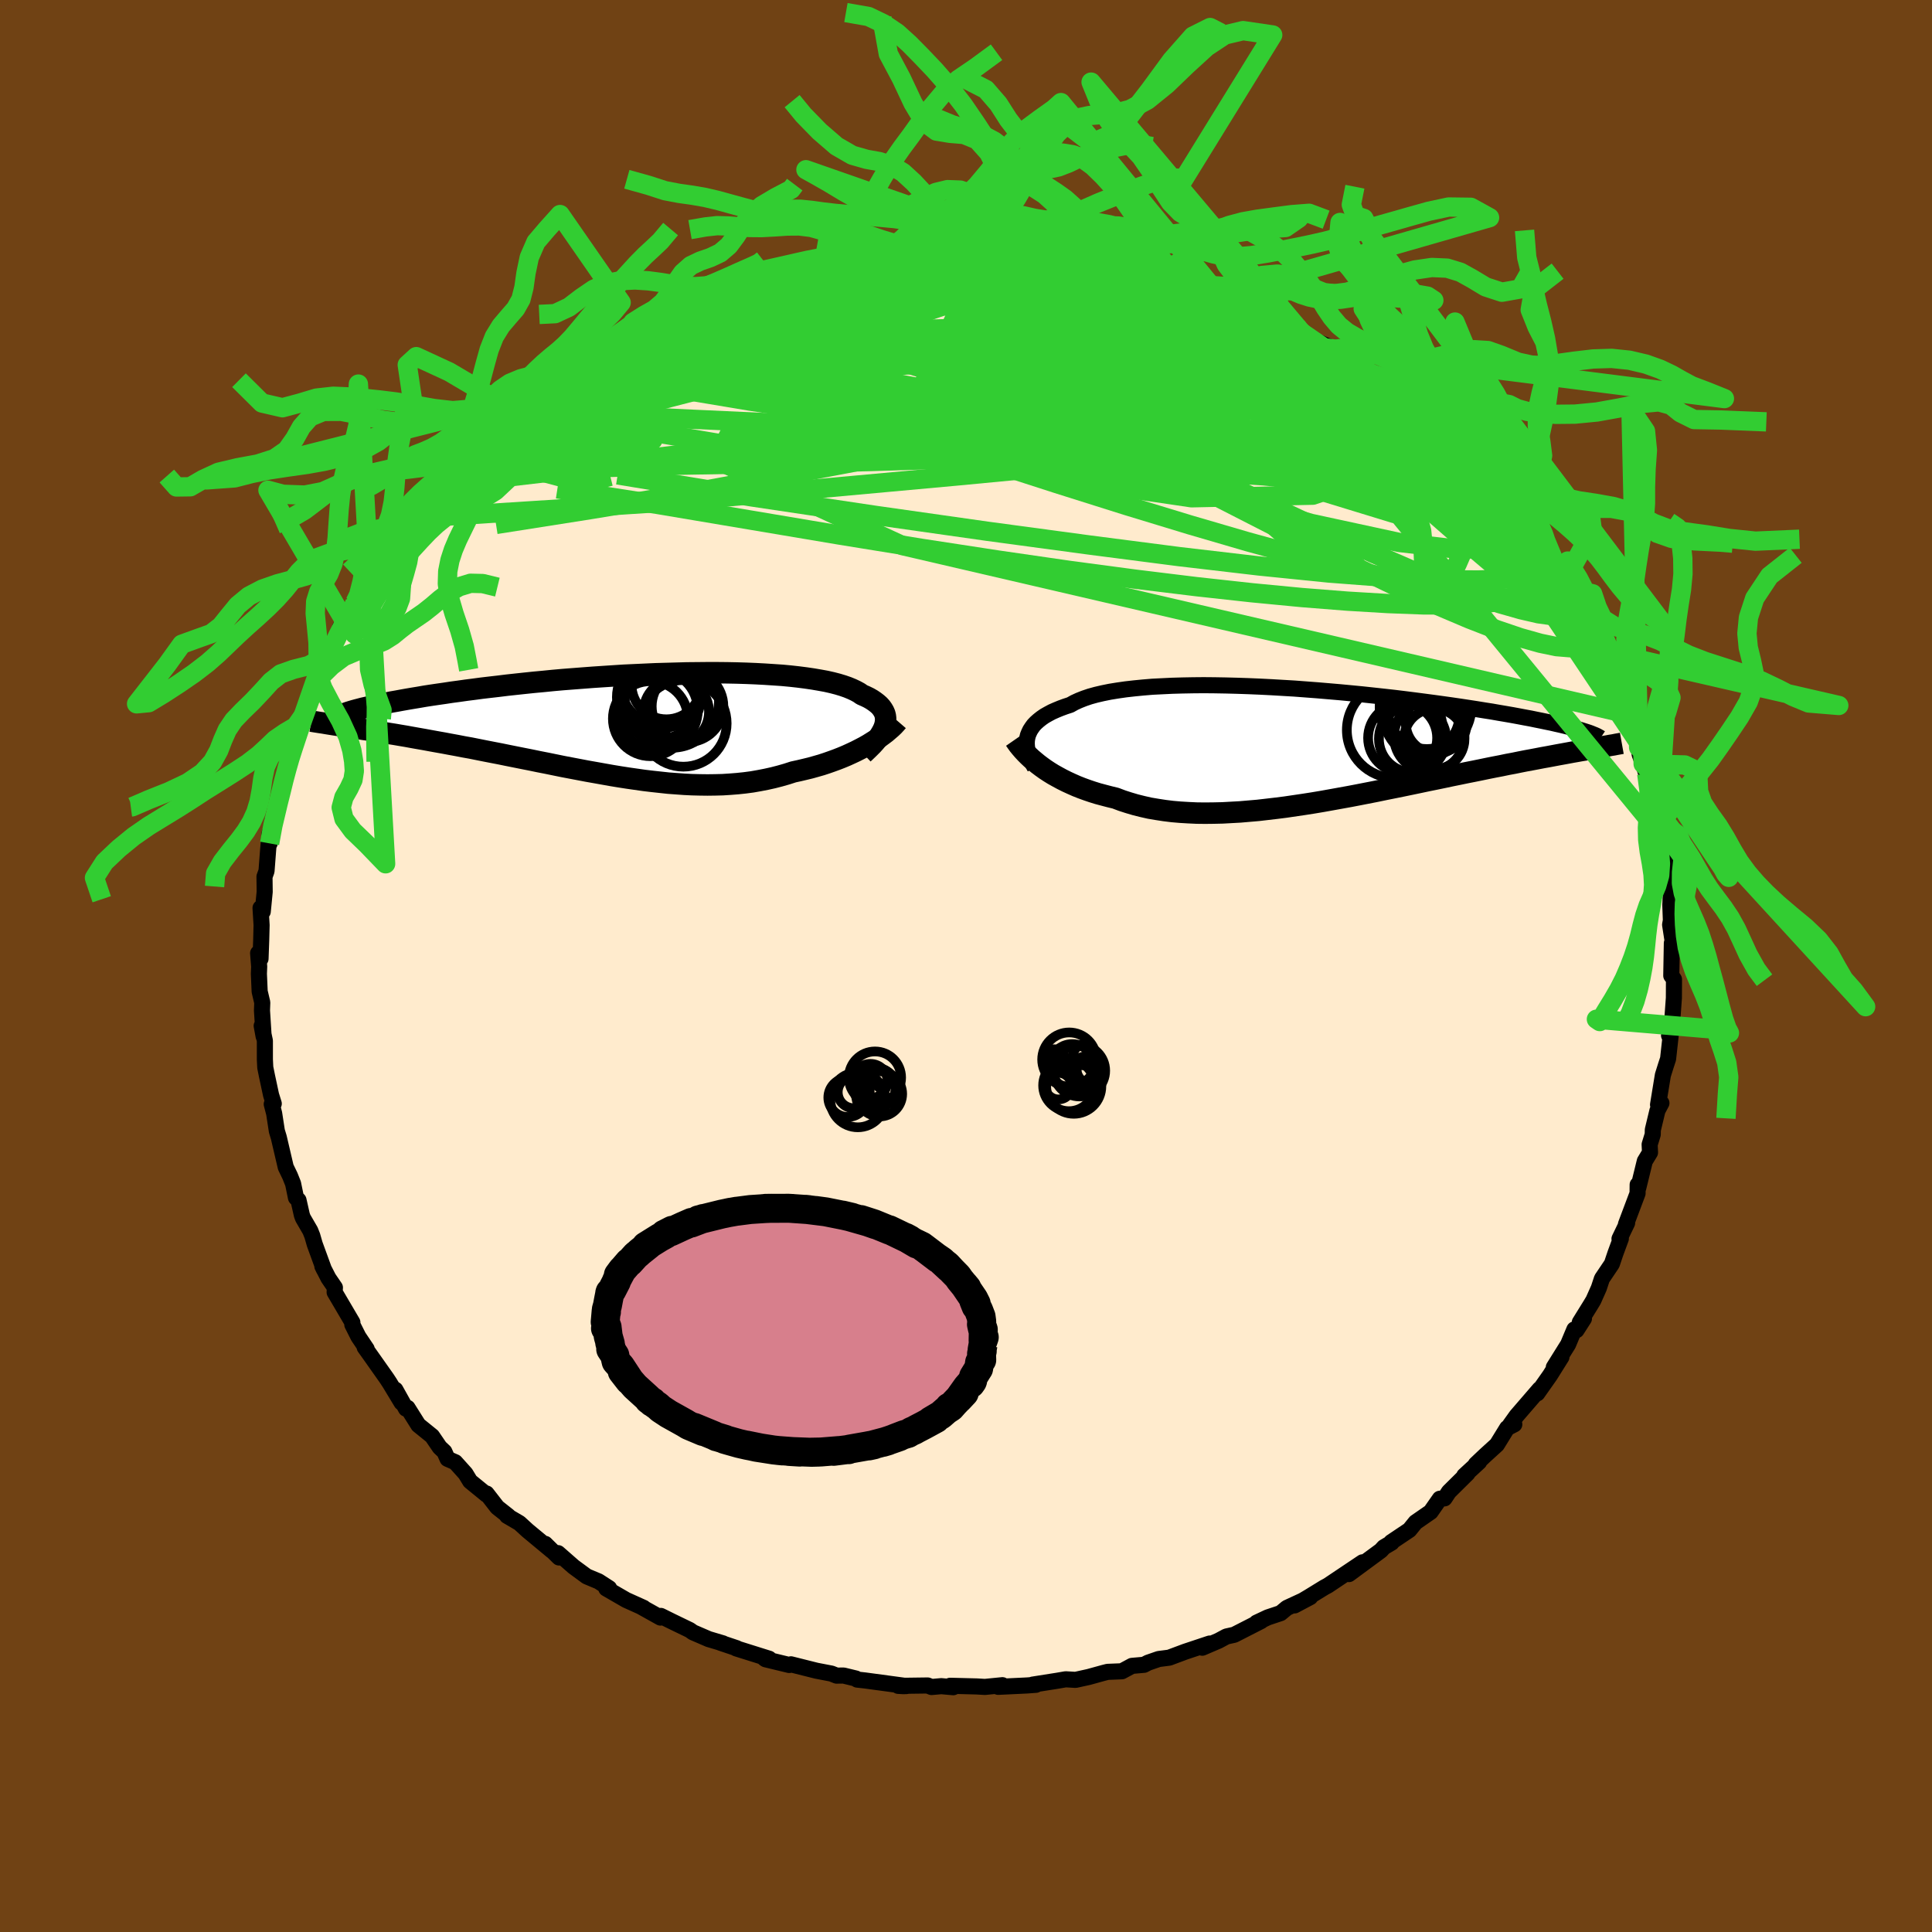 <svg xmlns="http://www.w3.org/2000/svg" width="500" height="500" viewBox="-100 -100 200 200"><defs><clipPath id="c"><path d="m25.34.2.06-.26.03-.25v-.25L25.4-.8l-.06-.23-.1-.23-.13-.22-.15-.21-.19-.21-.23-.2-.25-.19-.28-.19-.31-.18-.35-.17-.37-.16-.3-.21-.35-.19-.4-.19-.44-.18-.49-.17-.53-.16-.58-.15-.62-.14-.66-.12-.7-.12-.75-.11-.78-.1-.81-.09-.85-.08-.89-.06-.91-.06-.94-.05-.96-.04-.99-.03-1-.02L8-5.27H6.96l-1.05.01-1.07.01-1.07.03-1.08.03-1.08.03-1.09.05-1.09.05-1.08.05-1.08.07-1.07.07-1.06.07-1.05.08-1.04.08-1.03.08-1.01.09-1 .1-.97.09-.96.1-.93.1-.92.1-.89.11-.87.1-.85.1-.82.11-.79.1-.77.11-.75.1-.72.11-.7.1-.68.1-.65.1-.63.11-.61.1-.59.1-.56.1-.54.1-.52.09-.49.1-.47.09-.45.1-.42.09-.4.09-2.49 2.08.44.07.45.07.47.07.48.08.5.07.51.09.53.08.54.09.55.09.57.09.58.1.6.1.6.11.62.11.63.11.65.12.66.12.68.12.69.13.71.13.72.14.73.13.75.15.75.15.77.15.78.15.78.16.8.16.8.16.81.16.82.17.82.16.83.17.83.17.84.16.84.16.84.16.85.15.84.15.84.15.85.14.84.13.84.12.84.12.84.1.83.09.83.09.82.06.82.06.81.04.8.02.8.01.79-.01.78-.02.78-.05.76-.06.76-.08.75-.1.74-.13.72-.14.72-.16.7-.18.7-.2.68-.22.6-.13.59-.14.58-.14.57-.16.56-.16.55-.18.54-.19.52-.19.51-.2.5-.21.48-.22.47-.22.45-.23.44-.23.42-.24"/></clipPath><clipPath id="b"><path d="m-29.1-.71.07-.29.11-.27.13-.27.17-.26.19-.26.23-.24.27-.24.29-.23.33-.23.37-.21.39-.21.43-.19.46-.19.49-.18.52-.17.43-.24.48-.22.53-.21.59-.2.65-.18.69-.16.74-.15.8-.13.84-.12.88-.1.92-.09.96-.08 1-.05 1.03-.05 1.07-.03 1.09-.02 1.11-.01 1.13.01 1.16.02 1.16.03 1.18.04 1.19.05 1.19.06 1.2.07 1.19.07 1.19.09 1.19.09 1.18.1 1.16.1 1.16.11 1.14.11 1.12.12L7.8-5l1.08.12 1.06.13 1.03.13 1 .13.98.13.95.13.93.13.89.13.86.13.84.13.8.13.77.12.74.13.71.12.69.12.65.12.63.12.6.11.58.12.55.11.52.11.5.1.47.11.45.1.42.1.4.1.37.09.35.09.33.09.3.09.28.09.57 1.87-.42.08-.43.07-.44.08-.46.08-.48.09-.49.09-.5.09-.53.1-.53.1-.56.1-.57.11-.58.11-.6.11-.61.12-.63.13-.65.12-.67.14-.68.13-.7.14-.72.15-.74.15-.76.15-.77.16-.79.16-.8.17-.82.17-.84.17-.85.18-.86.18-.87.18-.89.18-.9.18-.91.19-.92.18-.92.18-.94.18-.94.17-.94.17-.95.17L.49 6l-.96.15-.95.14-.95.14-.95.12-.94.11-.95.11-.93.08-.93.08-.92.05-.9.05-.9.02-.89.01-.87-.01-.86-.04-.84-.05-.82-.07-.81-.1-.78-.12-.77-.13-.75-.17-.72-.18-.71-.21-.68-.22-.66-.25-.62-.15-.61-.16-.6-.16-.58-.18-.56-.19-.55-.2-.53-.21-.52-.23-.5-.23-.48-.24-.46-.25-.45-.25-.42-.26-.41-.27-.39-.28"/></clipPath><filter id="a"><feTurbulence baseFrequency=".05" numOctaves="3" result="noise" type="noise"/><feDisplacementMap in="SourceGraphic" in2="noise" scale="2"/></filter></defs><rect width="100%" height="100%" x="-100" y="-100" fill="#704214"/><path fill="#FFEBCD" stroke="#000" stroke-linejoin="round" stroke-width="1.667" d="m73.01 1 .23.3.05.08-.01 1.93-.16 2.2-.34 1.68.23-.69.05-.33-.38 3.44-.22.67-.32 1.02-.5 3.06.35-.17-.41.77-.48 2-.01.48-.32 1.04.04.83-.54.89-.68 2.78-.06-.34-.01.9-1.2 3.19.12-.13-.79 1.64.14-.02-.56 1.52-.37 1.1-1.03 1.53-.32.97-.56 1.26-.3.5-1.11 1.79.43-.39-.77 1.2-.22-.08-.65 1.55-1.48 2.37.79-1.06-1.19 1.9-1.31 1.86.24-.44-2.39 2.77-.68.95.45-.07-.74.38-1.06 1.72-1.23 1.12-.96.91.35-.24-1.54 1.42.34-.24-1.93 1.91-.45.68-.49.04-.95 1.36-1.56 1.08-.64.79-1.88 1.26.05.05-.81.48-.31.34-3.31 2.44.22-.2 1.19-1.02-3.58 2.4-.39.21-1.61.99-1.45.86 1.62-.86-2.42 1.12-.65.54-1.32.44-1.17.55.47-.17-2.78 1.42-.81.18-.82.44-1.68.72.76-.43-2.52.84-1.66.62-1.09.14-1.1.38-.42.22-1.25.11-1.04.56-1.48.06-.4.1-1.56.43-1.36.3-1.02-.06-.87.15-2.54.4.33.02-.94.07-2.97.14.44-.17-1.81.18-.85-.05-2.75-.07.32.15-1.24-.11-1.01.09-.4-.16-3.05.04.53.03.33-.01-4.3-.58-.81-.09-.13-.11-1.28-.31-.72.01-.53-.21-1.56-.3-2.63-.66-.18.07-2.44-.59-.12-.08.48.02-3.41-1.07.05-.02-1.67-.56.25.06-1.48-.44-1.62-.7-.34-.24-1.86-.9-1.13-.56-.04.17-1.97-1.1.22.09-1.8-.81-2.06-1.19.3-.03-1.1-.71-1.22-.51-1.36-1-1.61-1.41.1.45-1.43-1.41.7.72-2.53-2.1-.84-.77-1.28-.75.13.02-1.14-.9-1.11-1.43-.01.11-1.69-1.38-.48-.79-1.06-1.18-.8-.35-.33-.74-.48-.45-.79-1.16-1.42-1.15-1.12-1.78-.16.09-1.1-1.97.64 1.34-1.22-2.02-.3-.46-1.7-2.41-.6-.84.21.18-.86-1.28-.63-1.25.01-.22-1.84-3.13.03-.48-.67-.98-.63-1.23.17.35-.96-2.63-.25-.87-.21-.53-.76-1.31-.11-.3-.35-1.55-.26-.25-.3-1.46-.32-.8-.44-.91-.72-3.08-.2-.66-.28-1.82-.25-.96.21-.05-.28-.9-.42-1.96-.18-.89-.04-.83V7.74l-.33-1.55.2 1.09-.17-2.67.03-.83-.27-1.14-.08-1.83.03-.75-.11-1.39.25.58.07-1.93.04-1.55-.11-1.78.23.38.2-2.05-.02-1.57.21-.58.17-2.23.15-1.66v1.03l.33-2.47.59-1.37-.43 1.33 1.08-4.6-.23 1.09L-70-22l.21-.06-.35.6 1.24-3.26-.25.77.53-1.94 1.22-3.19-.1.53.38-1.65-.43 1.37 1.69-3.5.07-.46 1.23-2.26-.22-.03.54-.51 1.55-2.84-.55.77.24-.24.9-1.85 1.24-1.73-.16.24 1.56-2.13-.26.2 2.21-3.16-.56.98.62-1.1.77-.98 2.44-2.39.24-.23-.3.2.9-1.29-.07.33 1.12-1.37 1.76-1.71-.52.36 2.04-1.7-.4.1 2.85-2.31-.73.55 1.21-1.07 1.17-.87 1.49-1.04-.18-.19 2.4-1.5-.16-.08 1.02-.71-.33.16 1.05-.54 1.66-1.13 1.11-.52 1.63-.93.91-.83 1.85-.75.81-.45 1.41-.72.63-.14.22-.11 1.66-1.02 1.19-.09.48-.28 1.88-.69.55-.14.92-.52 1.4-.39.34-.09.41-.17 1.86-.32 3.88-.94-1.1.02 1.3-.09.35-.27 1.53-.36 1.43.07 1.97-.55.08.15 2.73-.29h-.93l3.66-.31-.79-.11.89.2-.27-.16 4.49-.04-.59.13 2.63-.22.51.3 1.13-.13-.53-.15 2.9.4 1.74.16-.1.08 1.91.2-.72-.31 1.12.32 2.06.25.42.04 1.87.41 1.72.47.53.19 1.9.24 1.45.46-.55-.08 3.45 1.16-.61-.12 1.18.36-.17-.25 2.08.95 1.03.28.21.07 3.53 1.5-.27-.07 2.06 1.03.9.42.19.14.83.31.48.42 1.02.86 1.54.65 1.08.43-.9-.15 1.96.98 1.6 1.16 1.48 1.02.14.08.52.2 1.69 1.41 1.08 1.04 2.14 1.57-1.44-.98 1.32.84 1.8 1.79 1.67 1.77.33.16.06-.03 1.18 1.46-.53-.76 1.73 2.07 1.26 1.2.52.7.95 1.62.21.05-.47-.82 1.77 2.56.54.72-.03-.05 2.09 2.68.04.4.83 1.24.36.52.29.26.78 1.46 1.19 2.16-.16-.04.97 2.04.48.87h.18l.35 1.68 1.03 1.76.27.76.38.89.57 1.5-.19-.09 1.2 3.47.01-.35.09 1.06.37 1 .62 2-.25-.99.64 2.28.02.17.52 2.58.05.68.21.54.3 1.02.35 3.68.19.47-.04.04.25 1.14-.05.97.06 1.62-.08.45.31 2.01-.13-.11L73.01 1l.23.3" filter="url(#a)"/><path fill="#fff" d="m-29.1-.71.07-.29.11-.27.13-.27.17-.26.19-.26.23-.24.27-.24.29-.23.33-.23.37-.21.39-.21.43-.19.46-.19.49-.18.52-.17.43-.24.48-.22.53-.21.59-.2.65-.18.69-.16.74-.15.8-.13.84-.12.88-.1.92-.09.96-.08 1-.05 1.03-.05 1.07-.03 1.09-.02 1.11-.01 1.13.01 1.16.02 1.16.03 1.18.04 1.19.05 1.19.06 1.2.07 1.19.07 1.19.09 1.19.09 1.18.1 1.16.1 1.16.11 1.14.11 1.12.12L7.8-5l1.08.12 1.06.13 1.03.13 1 .13.98.13.95.13.93.13.89.13.86.13.84.13.8.13.77.12.74.13.71.12.69.12.65.12.63.12.6.11.58.12.55.11.52.11.5.1.47.11.45.1.42.1.4.1.37.09.35.09.33.09.3.09.28.09.57 1.87-.42.08-.43.07-.44.08-.46.08-.48.09-.49.09-.5.09-.53.1-.53.1-.56.1-.57.11-.58.11-.6.11-.61.12-.63.13-.65.12-.67.14-.68.13-.7.14-.72.15-.74.15-.76.15-.77.16-.79.16-.8.17-.82.17-.84.17-.85.18-.86.18-.87.18-.89.18-.9.18-.91.19-.92.18-.92.18-.94.18-.94.17-.94.17-.95.17L.49 6l-.96.15-.95.14-.95.14-.95.12-.94.11-.95.11-.93.08-.93.08-.92.05-.9.05-.9.02-.89.01-.87-.01-.86-.04-.84-.05-.82-.07-.81-.1-.78-.12-.77-.13-.75-.17-.72-.18-.71-.21-.68-.22-.66-.25-.62-.15-.61-.16-.6-.16-.58-.18-.56-.19-.55-.2-.53-.21-.52-.23-.5-.23-.48-.24-.46-.25-.45-.25-.42-.26-.41-.27-.39-.28" filter="url(#a)" transform="translate(35.44 -22.88)"/><path fill="#fff" d="m25.34.2.06-.26.03-.25v-.25L25.4-.8l-.06-.23-.1-.23-.13-.22-.15-.21-.19-.21-.23-.2-.25-.19-.28-.19-.31-.18-.35-.17-.37-.16-.3-.21-.35-.19-.4-.19-.44-.18-.49-.17-.53-.16-.58-.15-.62-.14-.66-.12-.7-.12-.75-.11-.78-.1-.81-.09-.85-.08-.89-.06-.91-.06-.94-.05-.96-.04-.99-.03-1-.02L8-5.27H6.96l-1.05.01-1.07.01-1.07.03-1.08.03-1.08.03-1.09.05-1.09.05-1.08.05-1.08.07-1.07.07-1.06.07-1.05.08-1.04.08-1.03.08-1.01.09-1 .1-.97.09-.96.1-.93.1-.92.1-.89.11-.87.1-.85.1-.82.11-.79.1-.77.11-.75.1-.72.11-.7.1-.68.1-.65.1-.63.11-.61.1-.59.1-.56.1-.54.1-.52.09-.49.1-.47.09-.45.1-.42.09-.4.09-2.49 2.08.44.07.45.07.47.07.48.08.5.07.51.09.53.08.54.09.55.09.57.09.58.1.6.1.6.11.62.11.63.11.65.12.66.12.68.12.69.13.71.13.72.14.73.13.75.15.75.15.77.15.78.15.78.16.8.16.8.16.81.16.82.17.82.16.83.17.83.17.84.16.84.16.84.16.85.15.84.15.84.15.85.14.84.13.84.12.84.12.84.1.83.09.83.09.82.06.82.06.81.04.8.02.8.01.79-.01.78-.02.78-.05.76-.06.76-.08.75-.1.74-.13.72-.14.72-.16.7-.18.7-.2.68-.22.6-.13.59-.14.58-.14.57-.16.56-.16.55-.18.54-.19.52-.19.51-.2.5-.21.48-.22.47-.22.45-.23.44-.23.42-.24" filter="url(#a)" transform="translate(-33.75 -25.09)"/><g fill="none" stroke="#000" transform="translate(35.44 -22.88)"><path stroke-linejoin="round" stroke-width="1.667" d="m-28.32 2.32-.18-.31-.16-.32-.15-.31-.11-.31-.1-.3-.07-.31-.04-.3-.02-.3.01-.29.04-.28.07-.29.11-.27.13-.27.17-.26.19-.26.23-.24.27-.24.29-.23.33-.23.37-.21.39-.21.43-.19.46-.19.49-.18.52-.17.43-.24.48-.22.53-.21.59-.2.65-.18.69-.16.74-.15.8-.13.84-.12.88-.1.92-.09.96-.08 1-.05 1.03-.05 1.07-.03 1.09-.02 1.11-.01 1.13.01 1.16.02 1.16.03 1.18.04 1.19.05 1.19.06 1.2.07 1.19.07 1.19.09 1.19.09 1.18.1 1.16.1 1.16.11 1.14.11 1.12.12L7.8-5l1.08.12 1.06.13 1.03.13 1 .13.98.13.95.13.93.13.89.13.86.13.84.13.8.13.77.12.74.13.71.12.69.12.65.12.63.12.6.11.58.12.55.11.52.11.5.1.47.11.45.1.42.1.4.1.37.09.35.09.33.09.3.09.28.09.26.08.24.08.22.08.19.08.18.07.16.07.14.07.12.07.11.06.09.06" filter="url(#a)"/><path stroke-linejoin="round" stroke-width="2.222" d="m-30.38-.55.18.26.2.28.22.27.25.29.26.28.29.29.31.29.33.28.34.28.37.28.39.28.41.27.42.26.45.25.46.25.48.24.5.23.52.23.53.21.55.2.56.19.58.18.6.16.61.16.62.15.66.25.68.22.71.21.72.18.75.17.77.13.78.12.81.1.82.07.84.05.86.04.87.01.89-.01.9-.02.9-.05.92-.05.93-.08.93-.08.95-.11.94-.11.95-.12.95-.14.95-.14L.49 6l.95-.16.95-.17.94-.17.94-.17.94-.18.92-.18.92-.18.91-.19.9-.18.89-.18.87-.18.86-.18.85-.18.84-.17.82-.17.8-.17.79-.16.77-.16.76-.15.74-.15.72-.15.7-.14.68-.13.67-.14.65-.12.63-.13.61-.12.6-.11.58-.11.57-.11.56-.1.53-.1.53-.1.5-.09.49-.09.48-.09.46-.08.44-.08.43-.07.42-.08.4-.07.38-.07.37-.06.35-.07.35-.06.32-.06.32-.05.3-.06.28-.05.28-.05" filter="url(#a)"/><circle cx="11.907" cy="-3.089" r="3.732" clip-path="url(#b)" filter="url(#a)"/><circle cx="9.757" cy="-.729" r="3.574" clip-path="url(#b)" filter="url(#a)"/><circle cx="13.242" cy="-2.289" r="3.156" clip-path="url(#b)" filter="url(#a)"/><circle cx="12.127" cy="-3.919" r="4.748" clip-path="url(#b)" filter="url(#a)"/><circle cx="12.272" cy="-3.594" r="4.014" clip-path="url(#b)" filter="url(#a)"/><circle cx="12.512" cy="-.884" r="3.646" clip-path="url(#b)" filter="url(#a)"/><circle cx="10.787" cy="-.639" r="3.482" clip-path="url(#b)" filter="url(#a)"/><circle cx="12.092" cy="-2.939" r="4.24" clip-path="url(#b)" filter="url(#a)"/><circle cx="8.947" cy="-1.544" r="4.962" clip-path="url(#b)" filter="url(#a)"/><circle cx="13.037" cy="-.624" r="3.126" clip-path="url(#b)" filter="url(#a)"/></g><g fill="none" stroke="#000" transform="translate(-33.75 -25.09)"><path stroke-linejoin="round" stroke-width="2.222" d="m23.11 3.11.34-.32.32-.31.3-.3.27-.3.24-.3.21-.28.18-.29.15-.27.13-.28.09-.26.06-.26.03-.25v-.25L25.4-.8l-.06-.23-.1-.23-.13-.22-.15-.21-.19-.21-.23-.2-.25-.19-.28-.19-.31-.18-.35-.17-.37-.16-.3-.21-.35-.19-.4-.19-.44-.18-.49-.17-.53-.16-.58-.15-.62-.14-.66-.12-.7-.12-.75-.11-.78-.1-.81-.09-.85-.08-.89-.06-.91-.06-.94-.05-.96-.04-.99-.03-1-.02L8-5.27H6.96l-1.05.01-1.07.01-1.07.03-1.08.03-1.08.03-1.09.05-1.09.05-1.08.05-1.08.07-1.07.07-1.06.07-1.05.08-1.04.08-1.03.08-1.01.09-1 .1-.97.09-.96.1-.93.1-.92.1-.89.11-.87.1-.85.1-.82.11-.79.1-.77.11-.75.1-.72.11-.7.1-.68.1-.65.1-.63.11-.61.1-.59.1-.56.1-.54.1-.52.09-.49.1-.47.09-.45.1-.42.09-.4.09-.38.09-.36.08-.34.09-.31.08-.29.08-.27.08-.26.08-.23.08-.21.07-.19.07" filter="url(#a)"/><path stroke-linejoin="round" stroke-width="2.222" d="m26.68-.26-.19.22-.22.24-.25.24-.28.24-.29.25-.32.24-.34.25-.36.25-.38.24-.4.25-.42.24-.44.23-.45.23-.47.22-.48.22-.5.21-.51.2-.52.19-.54.19-.55.18-.56.16-.57.16-.58.14-.59.14-.6.13-.68.22-.7.2-.7.18-.72.16-.72.14-.74.13-.75.1-.76.08-.76.06-.78.05-.78.02-.79.01-.8-.01-.8-.02-.81-.04-.82-.06-.82-.06-.83-.09-.83-.09-.84-.1-.84-.12-.84-.12-.84-.13-.85-.14-.84-.15-.84-.15-.85-.15-.84-.16-.84-.16-.84-.16-.83-.17-.83-.17-.82-.16-.82-.17-.81-.16-.8-.16-.8-.16-.78-.16-.78-.15-.77-.15-.75-.15-.75-.15-.73-.13-.72-.14-.71-.13-.69-.13-.68-.12-.66-.12-.65-.12-.63-.11-.62-.11-.6-.11-.6-.1-.58-.1-.57-.09-.55-.09-.54-.09-.53-.08-.51-.09-.5-.07-.48-.08-.47-.07-.45-.07-.44-.07-.43-.07-.41-.06-.39-.06-.38-.06-.37-.06-.35-.06-.34-.05-.32-.05-.31-.05-.3-.05" filter="url(#a)"/><circle cx="1.08" cy="-.512" r="3.884" clip-path="url(#c)" filter="url(#a)"/><circle cx="1.95" cy="-2.737" r="4.342" clip-path="url(#c)" filter="url(#a)"/><circle cx="3.305" cy="-2.372" r="4.87" clip-path="url(#c)" filter="url(#a)"/><circle cx="4.49" cy="-.027" r="4.484" clip-path="url(#c)" filter="url(#a)"/><circle cx="4.925" cy="-1.792" r="3.708" clip-path="url(#c)" filter="url(#a)"/><circle cx="2.345" cy="-3.877" r="4.312" clip-path="url(#c)" filter="url(#a)"/><circle cx="2.73" cy="-4.057" r="3.608" clip-path="url(#c)" filter="url(#a)"/><circle cx="3.76" cy="-1.232" r="3.386" clip-path="url(#c)" filter="url(#a)"/><circle cx="1.855" cy="-1.397" r="4.132" clip-path="url(#c)" filter="url(#a)"/><circle cx="2.365" cy="-4.177" r="4.396" clip-path="url(#c)" filter="url(#a)"/></g><g fill="none" stroke="#32CD32" stroke-linejoin="round" stroke-width="2"><path d="m59-44.14.46.62.64.96.41.74.14.44-.1.21-.31.03-.52-.14-.77-.34-1.05-.62-1.36-.93-1.68-1.28-2.02-1.64-2.4-2.02-2.83-2.42-3.34-2.89-3.9-3.41-4.47-3.93-4.91-4.38m-69.01 1.28 1.32-.64 1.65-.77 1.86-.79 2-.74 2.06-.69 2.11-.63 2.15-.6 2.2-.58 2.28-.57 2.34-.56 2.36-.55 2.32-.53 2.22-.52 2.06-.5 1.92-.46 1.78-.42 1.64-.37 1.47-.34 1.25-.31M48.1-56.49l-.43-.26.7.65 1.01.94.89.85.63.62.37.38.15.21-.03.07-.22-.08-.45-.26-.77-.52-1.16-.86-1.62-1.27-2.06-1.66-2.37-1.96-2.51-2.14" filter="url(#a)"/><path d="m-18.76-72.02 2.19-.57.8-.2.47-.06.43.03.38.12.26.23.05.36-.23.49-.55.64-.92.81-1.29.98-1.66 1.15-2.01 1.34-2.34 1.51-2.67 1.69-3.04 1.86-3.51 2.09-4.1 2.37-4.75 2.69-5.29 2.94-5.54 2.93m98.04-9.44 1.12.85.65.56.88.81 1.03.97.97.92.79.76.6.58.44.46.32.35.18.23-.02.05-.29-.21-.61-.52-.92-.83-1.22-1.15-1.61-1.5-2.17-2.03M3.61-74.77l2.32.31 1.6.23 1.25.19 1.13.18 1.15.19 1.23.22 1.31.25 1.34.27 1.32.27 1.23.27 1.11.25.93.23.72.17.47.12.17.05-.15-.03-.5-.13-.86-.21-1.23-.31-1.62-.41-1.99-.51m18.71 6.56.21.22.12.39-.09.53-.37.62-.74.65-1.16.7-1.57.77-2 .85-2.44.94-2.93 1-3.46 1.05-4 1.1-4.54 1.14-5.1 1.17-5.69 1.19-6.34 1.24-7.01 1.33-7.69 1.45-8.36 1.54-9.01 1.49-9.73 1.53" filter="url(#a)"/><path d="m48.1-56.49-.45-.27.61.59.84.84.68.73.39.52.13.32-.07.21-.22.14-.38.07-.57-.03-.83-.18-1.11-.37-1.43-.58-1.76-.77-2.08-.95-2.41-1.11-2.75-1.3-3.11-1.5-3.47-1.73-3.82-1.97-4.14-2.23-4.4-2.47-4.7-2.7m-42.72 3.03.67-.34 1.06-.47 1.11-.42 1.08-.4 1-.37.9-.33.79-.28.66-.21.55-.16.42-.08.26-.02.04.07-.25.17-.59.29-.95.42-1.32.59-1.73.76-2.21.98-2.73 1.21-3.29 1.42" filter="url(#a)"/><path d="m43.19-60.51 1.21 1.21.46.96-.3.69-.94.59-1.45.61-1.99.63-2.61.6-3.34.51-4.09.41-4.83.36-5.55.35-6.25.36-6.99.37-7.79.36-8.63.28-9.5.2-10.38.18-11.32.36M-.13-74.57l1.87-.07 1.17.02 1 .04 1.05.07 1.09.1 1.02.1.88.09.71.09.58.07.45.08.34.1.22.1.02.11-.21.1-.5.1-.81.07-1.12.04-1.45.03-1.8-.01-2.21-.03-2.66-.06-3.11-.1-3.53-.1m33.95 4.07.96.42 1.2.6.88.53.49.45.13.36-.2.3-.48.27-.76.26-1.03.26-1.31.24-1.61.21-1.92.2-2.26.19-2.62.16-3.02.13-3.46.09-3.92.04-4.39-.01-4.86-.07-5.35-.15-5.89-.25-6.5-.3-7.18-.27" filter="url(#a)"/><path d="m-12.8-73.66 1.34-.06 1.07-.09.74-.01.44.1.1.2-.28.33-.65.45-1 .6-1.31.73-1.67.9-2.11 1.07-2.67 1.27-3.33 1.49-4 1.72-4.64 1.93-5.22 2.15-5.93 2.43m.66-3.11.18-.24.47-.36.68-.45.88-.53.98-.6.99-.58.88-.51.69-.39.46-.23.19-.06-.12.15-.45.36-.82.59-1.21.86-1.65 1.13-2.15 1.46-2.73 1.82m74.55-8.85.48.32 1.12.69 1.22.78 1.23.86 1.31.96 1.41 1.07 1.51 1.14L40.39-61l1.57 1.19 1.56 1.17 1.54 1.17 1.51 1.16 1.44 1.11 1.33 1.03 1.18.92.97.73.69.48.35.16.06-.05" filter="url(#a)"/><path d="m-26.12-69.7 1.55-.49 1.47-.35 1.65-.28 1.87-.24 2.13-.22 2.39-.21 2.6-.22 2.7-.22 2.72-.18 2.7-.15 2.69-.11 2.68-.09 2.64-.08 2.54-.09 2.34-.1 2.08-.09 1.78-.09 1.46-.11m50.52 37.51.68 1.41.32.74.09.44-.09.24-.32-.05-.6-.44-.93-.89-1.27-1.36-1.65-1.86-2.08-2.43-2.55-3.09-3.02-3.75-3.44-4.37-3.84-4.97" filter="url(#a)"/><path d="M-3.76-74.5h1.15l2.3.28 2.58.48 2.75.68 2.93.84 3.13.97 3.34 1.08 3.54 1.15 3.66 1.21 3.72 1.26 3.69 1.28 3.57 1.22 3.4 1.1 3.3 1.02m25.25 26.46.07.47.09.72-.14.56-.4.41-.69.26-1 .1-1.34-.11-1.69-.35-2.07-.58-2.45-.83-2.83-1.1-3.25-1.38-3.67-1.68-4.13-1.99-4.61-2.28-5.09-2.57-5.59-2.86-6.06-3.14-6.51-3.44-6.9-3.77-7.31-4.13-7.97-4.42m-29.03 3.72 1.21-.64 1.33-.76 1.33-.74 1.26-.68 1.15-.58 1.02-.49.88-.41.78-.35.68-.28.56-.21.41-.13.21-.03-.03.08-.31.23-.59.38-.87.53-1.12.67-1.35.78-1.57.87-1.83.98-2.2 1.13-2.75 1.42" filter="url(#a)"/><path d="m62.29-39.35.41.62.47.95.32.87.12.64-.09.39-.31.15-.52-.07-.73-.3-.97-.53-1.22-.81-1.5-1.11-1.82-1.44-2.17-1.79-2.57-2.18-2.98-2.6-3.41-3.03-3.82-3.46-4.21-3.89-4.54-4.28-4.82-4.64m-69.19 4.3.28-.24.78-.35 1.2-.46 1.63-.58 1.99-.71 2.26-.77 2.44-.8 2.56-.77 2.61-.74 2.64-.68 2.62-.64 2.59-.59 2.56-.56 2.52-.55 2.46-.54 2.39-.53 2.28-.52 2.16-.51 2.04-.47L.69-73l1.9-.36 1.87-.31 1.83-.26" filter="url(#a)"/><path d="m-4.03-74.66 2.74.01 1.27.08.66.14.2.22-.2.33-.54.44-.92.57-1.35.68-1.85.79-2.38.89-2.89 1.01-3.42 1.14-3.95 1.33-4.57 1.54-5.25 1.76-6.04 2.01-6.95 2.26m73.74-6.7.45.53.27.61-.17.56-.71.55-1.22.58-1.7.67-2.23.73-2.83.78-3.49.8-4.17.83-4.87.88-5.6.9-6.37.93-7.17.95-7.98.99-8.77 1.06-9.62 1.14-10.48 1.06M22.7-70.9l.58.24.01.33-.43.47-.98.61-1.62.73-2.36.81-3.18.86-4.08.89-5.07.91-6.1.97L-7.68-63l-8.2 1.22-9.29 1.42-10.45 1.62" filter="url(#a)"/><path d="m8.15-74.13 1.1.07.64.05.73.12.8.17.77.22.66.24.48.26.25.27-.02.26-.31.27-.65.28-1 .27-1.36.26-1.71.26-2.04.26-2.35.28-2.68.29-3.03.31-3.45.33-3.92.34-4.46.32-5.03.3-5.54.31m71.95 11.76 1.41 1.53.67 1-.01.56-.51.35-.9.27-1.22.27-1.58.26-1.98.2-2.45.09-2.96-.05-3.49-.21-4.02-.33-4.56-.4-5.11-.46-5.71-.51-6.32-.57-6.97-.69-7.64-.83-8.25-1.04-8.76-1.29-9.19-1.54m92.63 18.51-.14.5-.77.45-1.55.3-2.37.2-3.23.1-4.14-.02-5.13-.23-6.16-.47-7.22-.73-8.29-.97-9.36-1.21L2.24-45l-11.62-1.65-12.79-1.91-13.89-2.28" filter="url(#a)"/><path d="m-3.76-74.5 1.06-.05 1.96.11 2.02.23 1.99.33 1.99.39 2.06.47 2.16.52 2.25.57 2.29.61 2.27.62 2.21.61 2.16.6 2.11.59 2.06.58 1.98.54 1.88.52 1.74.48 1.58.46 1.33.4.92.24" filter="url(#a)"/><path d="m-11.37-73.59 1.52-.31 1.41-.1 1.51-.05 1.59-.01 1.63.03 1.69.08 1.77.11 1.87.14 1.93.14 1.94.15 1.85.14 1.73.14 1.59.13 1.47.14 1.37.14 1.23.13 1.05.11.81.06h.54l.25-.04-.04-.08-.36-.1" filter="url(#a)"/><path d="m-26.6-69.42.88-.37 1.19-.42 1.23-.4 1.24-.38 1.29-.36 1.36-.35 1.45-.34 1.47-.35 1.41-.33 1.3-.3 1.17-.27 1.03-.24.92-.19.78-.15.61-.11.38-.06.1-.02-.22.03-.57.09-.89.14-1.17.2-1.29.24-1.22.23M22.7-70.9l.78.23.64.24.63.34.55.4.39.43.13.44-.19.41-.59.37-.99.32-1.4.27-1.78.24-2.17.22-2.55.22-2.95.19-3.37.18-3.79.17-4.23.15-4.68.13-5.2.11-5.81.08-6.49.08-7.19.14M61.1-41.11l.48.88.03.55-.31.51-.64.49-1.03.39-1.47.22-1.91.01-2.38-.22-2.85-.42-3.34-.61-3.83-.82-4.36-1.03-4.89-1.26-5.45-1.5-5.99-1.75-6.57-2-7.17-2.26-7.81-2.52-8.51-2.73-9.24-2.93-9.98-3.08" filter="url(#a)"/><path d="m-14.68-73.03.75-.27 1.21-.23 1.35-.2 1.31-.17 1.21-.16 1.08-.13.91-.1.73-.08.54-.03h.37l.21.05.04.09-.18.12-.47.17-.84.23-1.26.28-1.7.35-2.1.4-2.43.45-2.77.47-3.22.55" filter="url(#a)"/><path d="m-14.68-73.03.89-.22 1.66-.09h2.08l2.33.09 2.49.16 2.61.22 2.7.27 2.76.32 2.81.37 2.88.4 2.96.43 3.02.45 3.04.46 2.97.46 2.77.46 2.48.41 2.23.34m4.35 1.47.52.28.08.18-.22.16-.55.13-.91.08-1.39-.03-1.95-.17-2.57-.28-3.23-.4-3.94-.52-4.77-.68-5.72-.9-6.69-1.12-7.56-1.28m68.84 32.23.4.61.46.94.31.84.09.6-.14.33-.36.08-.59-.18-.83-.41-1.08-.68-1.35-.99-1.65-1.31-1.96-1.66-2.32-2.04-2.73-2.45-3.18-2.92-3.67-3.42-4.17-3.91-4.65-4.39-5.15-4.9m22.12 12.27.74.89.66.73.78.88.76.89.63.77.46.59.28.42.15.29.04.18-.08.08-.22-.04-.42-.23-.65-.45-.91-.71-1.19-.99-1.5-1.27-1.8-1.56-2.12-1.86-2.39-2.14-2.61-2.42-2.97-2.74" filter="url(#a)"/><path d="m32.35-67.03.73.38.75.45.92.61 1.09.75 1.23.84 1.29.88 1.3.89 1.29.89 1.27.88 1.24.86 1.16.82 1.03.73.85.6.63.44.36.23.08.01-.18-.18-.39-.34-.76-.63M10.06-73.93l-.18-.09.34.14.31.23.01.31-.41.36-.94.41-1.55.45-2.23.49-2.97.54-3.73.58-4.53.63-5.34.65-6.21.68-7.16.76m37.05-5.88.9.18 1.38.33 1.46.36 1.4.35 1.29.33 1.15.32.98.29.77.25.52.17.25.09-.05-.01-.36-.1-.72-.19-1.14-.29-1.67-.44-2.39-.66" filter="url(#a)"/><path d="m32.35-67.03.52.28.08.18-.22.16-.55.13-.91.08-1.39-.03-1.95-.17-2.57-.28-3.23-.4-3.94-.52-4.77-.68-5.72-.9-6.69-1.12-7.56-1.28m1.9-3.12.85.09 1.37.03 1.68.02 1.7.05 1.6.07 1.47.08 1.38.09 1.31.1 1.21.11 1.07.09.87.07.63.05.41.02h.26-.12l-.32-.01-.64-.06-1.15-.13-1.98-.27m-41.32 8.16 1.39-.59.95-.41.61-.23.31-.04.04.13-.23.34-.54.56-.93.82-1.39 1.13-1.9 1.45-2.46 1.82-3.07 2.23-3.66 2.61-4.22 2.96" filter="url(#a)"/><path d="m-38.02-63.86 1.37-.6 1.8-.68 2.12-.63 2.36-.54 2.56-.43 2.73-.34 2.89-.27 3.07-.23 3.26-.2 3.45-.18 3.59-.16 3.71-.13 3.79-.11 3.84-.09 3.9-.05 3.93-.02 3.93-.01 3.88-.04 3.69-.1 3.22-.22m-4.66-2.97.47.23 1 .37.81.29.63.22.54.2.49.21.38.2.22.19-.02.14-.31.07-.69-.03-1.1-.16-1.56-.3-2.06-.43-2.56-.55-3.01-.67-3.36-.78-3.68-.92m54.46 32.07.1.55-.05.6-.36.54-.69.56-1.05.56-1.45.51-1.88.42-2.32.27-2.78.13-3.22-.01-3.7-.14-4.18-.25-4.68-.37-5.21-.5-5.74-.63-6.29-.77-6.83-.91-7.39-1.07-7.96-1.22-8.52-1.38-9.09-1.53-9.69-1.63-10.38-1.61" filter="url(#a)"/><path d="m12.52-73.67.84.16 1.23.28 1.19.28 1.03.25.79.22.53.17.24.14-.1.08h-.51l-.96-.1-1.42-.2-1.87-.27-2.29-.34-2.77-.43-3.54-.53" filter="url(#a)"/><path d="m6.51-74.37 1.25.15 1 .16 1.02.17 1.15.2 1.32.26 1.46.31 1.53.33 1.51.34 1.42.33 1.25.29 1.06.25.85.21.62.17.38.11.1.02-.22-.08-.58-.2-.94-.32-1.39-.39m42.99 32.71.34.6.26.89-.02.78-.36.53-.72.27-1.07.02-1.45-.2-1.82-.42-2.21-.63-2.6-.89-3.02-1.15-3.47-1.43-3.93-1.71-4.44-2.01-4.96-2.33-5.51-2.66-6.06-3-6.6-3.33-7.08-3.67-7.46-4.03-7.65-4.4m-26.83 1.98 1.59-.64 1.51-.54 1.58-.47 1.71-.44 1.9-.43 2.08-.44 2.24-.44 2.34-.44 2.4-.44 2.4-.44 2.37-.42 2.32-.41 2.27-.41 2.22-.39 2.17-.38 2.1-.35 1.98-.3 1.83-.24 1.64-.2 1.4-.2m-12.27-.12.31-.08 1.05-.12.99-.07.99-.05 1.06-.02 1.07-.01.9-.01h.6l.24.02-.13.03-.48.05-.84.08-1.32.11-1.91.13-2.54.1" filter="url(#a)"/><path d="m-36.91-64.38 1.6-.78 1.9-.58 2.24-.37 2.52-.19 2.77-.01 3.06.12 3.35.23 3.68.33 3.98.42 4.23.48 4.46.54 4.63.58 4.78.64 4.93.7 5.11.79 5.27.86 5.38.88 5.35.8 5.1.62 4.7.4M17.06-72.56l1.59.29 1.29.36 1.2.41 1.15.42 1.06.37.95.33.85.3.77.27.66.23.5.2.29.14.02.05-.3-.07-.71-.22-1.17-.42-1.66-.64-2.06-.8" filter="url(#a)"/><path d="m-41.26-61.56.31-.25.88-.38 1.37-.5 1.86-.64 2.28-.78 2.58-.86 2.78-.89 2.9-.9 2.93-.86 2.92-.82 2.87-.77 2.81-.72 2.78-.68 2.76-.65 2.77-.61 2.74-.57 2.63-.55 2.34-.54 1.74-.57" filter="url(#a)"/><path d="m-3.76-74.5 1.07-.05 1.97.13 2.04.25 2.02.36 2.05.45 2.14.54 2.26.61 2.35.66 2.4.69 2.4.71 2.36.71 2.33.71 2.29.7 2.26.69 2.21.67 2.12.64 1.95.59 1.66.47 1.33.33 1.18.27m-63.23-5.05.8-.36.95-.37.85-.32.67-.24.51-.14.34-.05.17.07-.07.2-.41.35-.87.54-1.37.73-1.82.93-2.21 1.08-2.58 1.24-3.03 1.45-3.8 1.78" filter="url(#a)"/><path d="m20.41-71.86.4.21.81.34.48.22.13.13-.13.08-.38.06-.69.04-1.11-.01-1.65-.08-2.32-.2-3.03-.34-3.71-.52-4.35-.69-5.21-.83" filter="url(#a)"/><path d="m-46.62-57.44 49.18 2.26 8.73-2.36 1.03-2.72-.71-2.22-1.93-1-4.2.17-7 .74-8.78.67-8.64.29-6.73-.16-3.97-.58-1.29-.87.82-.95 2.4-.72 3.9-.18 5.8.54 8.07 1.24 9.65 1.77 8.72 2.28 4.87 3.04 2.18 3.54 4.87-.09L4.14-74.62" filter="url(#a)"/><path d="m-24.24-70.39-12.39 14.43 17.37 2.93 22.09-1.35 16.44-1.07 9.37.65 1.93 1.18-5.11.3-8.64-.53-5.72-.23 2.44.83 9.94 1.32 10.65.22 4.76-1.85-1.41-3.68-17.07-14.62" filter="url(#a)"/><path d="M58.46-44.86 41.79-55.8l-4.93-2.56-8.41-2.46-11.69-.63-11.39 1.73-7.92 2.57-3.58 1.46-.28-.75 1.56-2.72 2.36-3.58 2.56-3.22 2.27-2.11 1.51-.96.68-.24.35-.07.9-.19 2.39-.1 4.71.63 7.67 2.18 10.56 4.28 11.88 6.32 10.16 6.99 2.85.96" filter="url(#a)"/><path d="M26.82-69.56 4.11-54.96l9.74 5.95.64-1.41-4.75-5.18-2.73-5.37.61-3.57 1.56-1.69.24-.77-1.39-.76L6.4-68.8l.01-.89 2.77-.09 5.1 1.19 5.51 2.51 4 3.55 3.6 4.13 7.13 2.6-4.23-12.26" filter="url(#a)"/><path d="m56-48.27-25.19-2.47-24.99-1.58-3.86-.82 6.8-1.72 6.75-2.63 2.76-2.71-1.02-2.21-3.32-1.58-4-.94-3.34-.13-1.89.9-.05 1.99 1.96 2.76 3.73 2.84 4.14 1.92 1.9.09-2.68-1.98-6.71-3.18-8.65-2.77-15.31-.57-32.1 7.83" filter="url(#a)"/><path d="M68.43-26.1-6.58-43.52l-19.28-8.88 1.44-2.82 6.66-.2 5.7-.5 3.55-1.55 2.41-1.8 2.55-.95 3.64.48 5.3 1.68 6.71 2.07 6.71 1.48 4.5.23.74-1.02-2.16-1.68-1.52-1.48 3.34-.49 9.26 1.06 10.65 2.15 4.03.24-8.2-7.47" filter="url(#a)"/><path d="M56.69-47.42 28.43-63.28l-9.15-2.17 4.81 4.69 10.33 5.96 9.57 4.63 6.52 2.97 3.6 1.82 1.32 1.22-.84.82-3.4.23-6.37-.74-9.11-1.97-10.97-3.12-11.75-3.81-11.7-3.78-10.88-2.91-8.71-1.3-3.46.37 11.46.63 52.97-.97" filter="url(#a)"/><path d="m42.67-60.71 6.86 7.77-4.57 2.43-11.43-1.03-11.79-3.56-8.59-4.41-5.43-3.78-3.53-2.19-1.78-.12 1.41 1.99 5.53 3.33 6.82 2.88 1.23-.16-8.46-4.64-7.13-6.19 23.98-1.45" filter="url(#a)"/><path d="m-14.68-73.03-6.91 5.57 3.51 5.13 15.26 2.85 17.09 2.26 13.16 2.15 7.79 1.74 3.04.89-.39-.23-2.42-1.36-3.16-2.18-2.86-2.31-1.95-1.56-1.08-.1-.95 1.4-2.3 2.23-5.42 1.88-9.56.56-11.54-.77-7.13-.82-2.28 1.04-41.46 4.84" filter="url(#a)"/><path d="m-41.42-61.64 28.38-8 14.55-2.38 5.42-.33-.21.79-4.39 1.59-7.61 1.92-8.97 1.76-7.76 1.28-4.28.83.42.74 4.92 1.25 7.56 2.25 6.65 2.93 1.6 1.93-4.86-1.64-6.12-6.33 1.29-7.71 3.46-2.83" filter="url(#a)"/><path d="m25.79-69.84-6.46-1.51-.9.99 3.05 2.81 3.82 3.71-.31 3.01-6.69 1.15-10.92-.69-10.04-1.6-4.31-1.27 3.21-.05 8.43 1.4 8.82 2.26 5.23 1.95 1.83.47 1.44-2.05-3.17-5.89-26.34-9.13" filter="url(#a)"/><path d="M25.79-69.84 0-68.92l-6.47 1.08-6.01 1.9-6.91 2.39-4.93 2.12.14 1.43 6.35 1.09 11.34 1.3 13.52 1.56 12.19 1.24 7.45.18.22-1.16-7.72-1.99-13.59-1.66H-8.35l-5.69 2.28 11.08 3.37 26.73.43 6.52-14.7" filter="url(#a)"/><path d="m66.37-30.92-8.8-10.78-3.44-2.18-7.38-3.93-8.98-4.04-7.47-2.3-5.47-.57-4.62.13-4.94-.19-5.61-.95-5.39-1.67-3.25-2.08.89-2.03 5.52-1.4 8.08-.43 6.33.23-.16-.14-9.59-1.29-18.64-.96-24.14 3.77-23.61 11.88" filter="url(#a)"/><path d="m-6.59-74.28 32.42 13.47 9.96 3.6 6.24 3.16.73 1.77-7.24-.28-13.6-1.49-14.75-1.41L-3.04-56l-3.24.33 1.49.66 2.02.43 1.57-.12 5.13-.54 10.04-.55-1.66-1.07-53.04-5.33" filter="url(#a)"/><path d="m14.81-73.22 8.29 3.02 2.32 1.65.96 2.5-2.8 2.27-5.85 1.45-5.21 1.03-1.47 1.09 2.43.98 3.82.23 2.17-.91-1.12-1.72-4.05-1.66-5.65-.79-6.21.41-5.86 1.86-2.59 3.96 6.84 5.86 18.52 1.68-4.54-22.91" filter="url(#a)"/><path d="m56.95-46.65-2.65-.31-4.71-4.11-2.67-.84-5.11.61-9.45.22-11.66-1.01-10.32-2.28-6.65-2.99-2.59-2.81.83-1.81 3.48-.44 5.37.75 5.97 1.28 4.84 1.04 2.33.35-.22-.29-1.39-.46-1.01-.45-.82-1.05-3.35-2.78-8.95-4.27-14.88-2.39-25.86 3.8" filter="url(#a)"/><path d="m2.5-74.79 28.7 13.06 6.41 6.55-6.18.26-6.19-1.75-1.3-.96 1.51.07.47.21-2.62-.33-5.4-.88-6.5-1.02-5.68-.65-3.55.07-1.21.82.39 1.19.82.91.24-.07-1.29-1.46-4.11-2.61-7.95-2.5-11.56-.06-15.35 5.21-19.66 12.4" filter="url(#a)"/><path d="m-6.59-74.28 24.14 7.69-7.95.87-10.29 1.01-2.85.77 1.13-.21-.25-.75-2.14-.26.18 1.17 7.03 3.13 14.42 5.03 16.76 5.7 10.76 3.29-1.67-3.22-10.96-10.22 5.77-3.67" filter="url(#a)"/><path d="m-47.35-56.89 14.45-7.43 12.96-2.8 10.01.28 9.05 1.56 9.36 1.79 8.84 1.46 6.43.6 2.85-.48-.13-1.21-1.08-1.08-.22-.16.94 1.07.77 2.05-1.35 2.23-5.02.75-8.93-3.06L.56-67.95l-21.59-3.58" filter="url(#a)"/><path d="m-49.07-55.23 7.91-1.72 18.65-6.36 15.22-2.02L4.88-62l12.37 6.62 12.17 6.99L38-43.37l2.45 1.99-2.88-.82-5-2.75-4.68-4.08-4.76-5.34-6.58-6.3-8.82-5.01-15.01.78-43.83 11.37" filter="url(#a)"/><path d="m-57.51-46.33 27.79-1.77 28.81-2.63 18.79-1.79 11.93-.32 5.63.25-.94-.05-6.65-.77-9.89-1.57-9.82-2.17-6.83-2.34-2.46-2.03 1.51-1.46 3.82-.9 4.22-.52 3.29-.28 1.7.04-.31.5-2.83.97-5.12 1.14-4.82.9.82.16 9.51-1.39 8.23-4.21L.46-74.7" filter="url(#a)"/><path d="m39.45-62.97 6.5 10.8-10.04 3.43-12.56.27-9.33-1.38-4.44-2.28-.02-2.64 2.26-2.79 2.06-2.77.3-2.52-1.8-1.9-3.2-.92-3.19.32-1.3 1.65 2.39 2.86 6.93 3.69L24.6-53.3l11.42 3.08 8.44 1.2 2.37-1.72-3.77-4.38L39.3-58l17.65 11.35" filter="url(#a)"/><path d="m12.94-73.63-21.5 7.44.18 6.2 2.16 4.73.38 1.34.25-1.32 2.68-2.36 5.23-2.45 5.5-2.36 3.2-2.35-.3-2.19-3.23-1.61-4.5-.47-3.74 1.08L-2-65.29l2.05 3.73 4.75 3.72 5.21 2.3 2.79-.1-1.13-2.09-3.51-1.89-2.62 1.03-1.07 4.22.42 2.18 38.3-8.32M-.13-74.57l1.88-1.2 1.18-1 1.06-.95 1.23-1.71 1.4-2.39 1.42-2.43 1.32-1.86 1.17-1.14 1.11-.55 1.13-.24 1.22-.1 1.39-.12 1.58-.41 1.81-.96 2-1.62 2.1-2.02 2.05-1.87 1.87-1.24 1.89-.45 3.07.45-9.31 15.09-.13-.26-1.08-.01-1.45.3-1.56.52-1.58.59-1.53.59-1.42.57-1.29.57-1.17.53-1.06.42-1 .23-1.02.01-1.05-.17-1.1-.25-1.1-.2-1.07-.04-1.05.1-1.11.21-1.26.45-1.6 1.12-2.84 1.35" filter="url(#a)"/><path d="m26.69-96.7-.29.13-1.13-.58-1.78.89-2.19 2.48-2.3 3.14-2.16 2.79-1.85 1.8-1.49.64-1.19-.29-1-.77-.96-.71-1.05-.13-1.2.78-1.33 1.78-1.37 2.49-1.32 2.64-1.22 2.19-1.18 1.4-1.27.71-1.6.41-2.84.25m-.62-.04-.38.07-1.13.06-1.18.08-1.16.14-1.19.18-1.21.18-1.18.18-1.12.18-1.06.17-1.04.19-1.08.21-1.16.26-1.23.28-1.2.27-1.11.25-.97.22-.89.24-.85.28-.67.25" filter="url(#a)"/><path d="m-4.65-74.7-.39.09-1.13.07-1.19.01-1.2-.05-1.24-.13-1.29-.22-1.29-.33-1.26-.43-1.21-.44-1.19-.33-1.21-.15-1.27.01-1.33.09-1.32.07-1.24-.01-1.15-.07-1.1-.09-1.11-.03-1.19.13-1.61.28" filter="url(#a)"/><path d="m-35.11-81.44 2.22.62 1.73.56 1.47.28 1.36.19 1.32.23 1.28.3 1.27.35 1.31.36 1.36.36 1.42.38 1.44.43 1.4.43 1.31.37 1.22.22 1.18.1 1.21.08 1.27.19 1.32.36 1.3.44 1.26.38 1.34.24 2.26-.02" filter="url(#a)"/><path d="m19.27-84.83-1.87-.3-1.74.35-1.5.33-1.31.35-1.15.46-1.06.51-1.06.41-1.1.23-1.15.1-1.18.11-1.18.29-1.19.59-1.2.91-1.25 1.12-1.31 1.14-1.31 1.01-1.24.82-1.07.66-.92.53-.86.43-.93.33-.28.17-2.73.29 1.68-.43 1.08-.87.95-.96.86-.71.91-.44 1.07-.42 1.23-.66 1.34-1 1.34-1.33 1.27-1.52 1.2-1.55 1.19-1.43 1.31-1.24 1.51-1.12 1.5-1.07.71-.64 62.08 75.72.09-.74.53-1.21.97-1.47 1.24-1.51 1.24-1.44 1.09-1.37.98-1.38 1-1.45 1.03-1.54.9-1.57.54-1.53.07-1.43-.28-1.33-.33-1.34-.14-1.45.16-1.66.65-1.99 1.53-2.31 2.71-2.14M-14.68-73.03l.37-2.06.96-1.31 1.24-.68 1.24-1.01 1.14-1.6 1.06-1.87 1.03-1.71 1-1.43.95-1.28.94-1.32 1.05-1.45 1.3-1.55 1.6-1.48 1.75-1.19 2.21-1.62" filter="url(#a)"/><path d="m71.7-14.2.63.8 1.26 1.26.94 1.34.28 1.2-.11 1.08-.21 1.03-.12 1.02-.03 1.07.04 1.11.1 1.15.18 1.19.3 1.21.42 1.23.52 1.24.54 1.24.48 1.23.38 1.18.32 1.11.32 1.07.39 1.13.42 1.31.21 1.5-.14 1.74-.15 2.53M-44.18-67.45l1.64-.08 1.45-.68 1.27-.97 1.29-.88 1.38-.6 1.45-.29 1.44-.07 1.38.09 1.29.17 1.22.2 1.19.17 1.16.06 1.13-.08 1.08-.25 1-.41.93-.39 1.11.41-1.47.66.67-.23.83-.32.88-.28.96-.27 1.1-.27 1.2-.28 1.21-.27 1.16-.25 1.08-.21 1.05-.18 1.08-.17 1.12-.15 1.17-.14 1.19-.14 1.18-.12 1.14-.11 1.07-.1.96-.07.73-.03.42.01.05.01-23.8 4.63-.81 1.44-.4 1.28-.32 1.43-.53 1.29-.86.92-1.14.54-1.28.37-1.22.49-.98.8-.68 1.13-.43 1.27-.34 1.15-.4.82-.55.54-.62.54-.51.88-.27 1.31-.45 1.35" filter="url(#a)"/><path d="m71.65-14.88-.05.71.04 1 .15 1.27.1 1.32-.08 1.2-.31 1.09-.44 1.02-.44 1-.35 1.03-.28 1.05-.26 1.08L69.42-2l-.37 1.11-.43 1.11-.47 1.09-.56 1.1-.64 1.11-.66 1.07-.5.83-.18.33-.35-.24 13.63 1.15.14.27-.23-.41-.36-1.03-.36-1.31-.35-1.34-.34-1.29-.34-1.24-.33-1.24-.36-1.21-.39-1.19-.45-1.14-.47-1.07-.45-1.03-.35-.99-.19-1.01.01-1.12.14-1.27.02-1.37-.49-1.22-1.16-.81-.93-.52m0 0-.26-1.8-.07-1.22.05-1.03.11-.98.15-1 .15-1.05.15-1.11.14-1.19.17-1.27.21-1.35.21-1.34.09-1.27v-1.23l.08-1.39.09-1.86-1.27 19.09-.03-1.89.52-1.41.26-1.11-.16-.93-.34-.89-.34-.95-.23-1.04-.1-1.14.06-1.27.26-1.38.42-1.48.49-1.52.45-1.54.31-1.5.2-1.49.18-1.48.22-1.52.25-1.56.15-1.6-.02-1.63-.18-1.68-.4-1.5-.86-.58M-35.28-65.31l.8-1.31 1.15-.73 1.08-.61.88-.75.71-.96.63-1.09.7-1 .85-.75.99-.47 1.04-.36 1.01-.48.88-.75.76-1.02.72-1.13.84-1.06 1.1-.93 1.47-.87 1.57-.82.37-.49m-19.18 16.51 1.38-.76 1.32-.57 1.25-.49 1.13-.47 1-.44.92-.39.88-.36.92-.31.98-.27 1.04-.19 1.06-.14 1.06-.14.99-.22.98-.3 1.16-.24m-19.56 7.32-.86.42-.99.32-1.23.25-1.32.23-1.28.33-1.15.48-.98.67-.87.81-.83.85-.86.86-.88.81-.89.78-.91.74-.91.65-.92.52-.89.39-.84.32-.81.41-.92.7-1.27 1.06-1.52 1.01 21.13-12.61.28.03 1.11-.03 1.51.04 1.58-.05 1.47-.26 1.31-.45 1.18-.54 1.1-.47 1.08-.28 1.08-.09 1.09.07 1.1.1 1.08.04 1.05-.02 1.03-.02 1.04.06 1.05.22 1.04.34 1 .4 1.01.34 1.15.24 1.64.15 2.69.14-9.8-4.69-.97-.18-1.13.02-1.1.07-1.07.12-1.01.15-.98.17-1 .19-1.04.24-1.11.33-1.15.48-1.17.62-1.17.73-1.17.77-1.16.69-1.11.5-.94.3-.7.2-.91.04" filter="url(#a)"/><path d="m-21.02-73.08-.41.32-.66.31-.82.36-.92.41-.96.43-.99.43-1 .42-1 .41-.97.41-.96.42-.96.46-.98.51-1.04.58-1.08.67-1.13.75-1.15.82-1.14.82-1.11.78-.99.68-.82.55-.6.42-.4.33-.15.23m112.39 44.1.74 1.74.79 1.1.8 1.05.84 1.19.79 1.23.66 1.16.59 1.04.61.95.7.95.75 1 .71 1.06.63 1.14.58 1.25.64 1.4.86 1.54.84 1.13m-127.63-60.3-2.33-.83-.92.62-.95.62-1.13.5-1.27.42-1.39.31-1.5.19-1.5.15-1.33.22-1.06.4-.84.57-.77.68-.88.68-1.11.62-1.33.56-1.5.47-1.64.4-1.78.32-1.92.27-1.98.3-1.86.38-1.75.45-2.91.21 33.65-8.51-1.41.3-1.57-.24-1.28.13-1.09.53-1.23.49-1.59.13-1.93-.22-2.02-.36-1.92-.32-1.7-.21-1.57-.16-1.57-.15-1.66-.07-1.73.19-1.73.52-1.79.48-2.12-.49-2.38-2.36m28.64 3.2-1.96 1.37-1.25.72-1.07.59-.97.62-.88.68-.81.67-.81.55-.9.4-1.11.24-1.36.17-1.56.16-1.63.22-1.55.35-1.39.48-1.25.62-1.15.74-1.1.84-1.08.82-1.19.7-1.79.78" filter="url(#a)"/><path d="m-46.62-57.44-6.87-4.06-3.42-1.58-.93.85.31 2.09.31 2.08-.33 1.33-1.1.45-1.75-.22-2.12-.51-2.15-.41-1.85.01-1.37.57-.9 1.02-.7 1.25-.83 1.17-1.27.88-1.76.56-2.06.38-1.98.47-1.6.74-1.31.76-1.43.02-1-1.13m36.11-6.72-1.82 1.52-1.04.94-.87.78-.84.75-.84.72-.8.66-.72.6-.68.57-.69.58-.74.65-.82.73-.83.82-.8.87-.73.91-.7.93-.73.94-.79.92-.81.88-.83.8-1.1 1.03" filter="url(#a)"/><path d="m-49.47-55.13.12.75.41 1.82.16 1.71-.38 1.14-.65.74-.6.62-.47.68-.39.77-.42.85-.46.94-.48.99-.44 1.04-.35 1.07-.23 1.15-.04 1.29.22 1.47.48 1.64.58 1.71.47 1.66.29 1.49.17.94" filter="url(#a)"/><path d="m-30.58-76.29-1.05 1.25-.77.73-.79.73-.88.89-.95 1.04-1.03 1.12-1.04 1.16-1.03 1.16-.96 1.13-.87 1.05-.78.93-.74.77-.72.65-.75.61-.76.65-.79.74-.83.83-.89.81-.98.7-1.03.58-1.05.55-.85.84 1.05 2.14-2.04 1.7-.31.14-1.19.36-1.44.12-1.24.06-.96.19-.88.36-1.04.42-1.33.4-1.55.36-1.56.35-1.38.45-1.23.6-1.36.61-1.86.36-2.27-.08-1.55-.42 8.02 13.66.86-1.63.38-.73.41-.73.54-.88.62-.98.66-1 .68-1 .68-.98.67-.95.69-.93.71-.92.75-.91.76-.9.74-.84.64-.74.53-.62.49-.58.59-.66.87-.92 1.38-1.4.64.33 1.21-.11 1.08-.49.91-.69.82-.73.89-.61 1.06-.41 1.23-.21 1.3-.1 1.23-.09 1.07-.12.87-.12.7-.04.62.1.97.28" filter="url(#a)"/><path d="m-52.35-52.18 1.04-1.16.71-.81.75-.81.82-.83.82-.84.78-.87.75-.91.76-.93.78-.9.81-.81.82-.72.79-.6.74-.53.7-.52.72-.56.82-.68.95-.85 1.06-.98 1.1-1.07.93-1.12-6.32-9.11-1.35 1.5-1.15 1.35-.69 1.59-.34 1.62-.21 1.48-.31 1.23-.55.98-.74.85-.78.92-.69 1.12-.53 1.35-.41 1.47-.39 1.47-.41 1.42-.42 1.39-.38 1.39-.26 1.4-.16 1.42-.56 1.66" filter="url(#a)"/><path d="m-52.35-52.18 2.57.48 1.61.21 1.36-.03 1.22-.23.95-.58.63-.93.5-1.07.62-.92.89-.59 1.13-.24 1.25.01 1.2.11 1.05.14.92.2.94.28 1.23.39 1.86.5-21.05 3.64 1.16-1.22.97-.99.84-.83.83-.78.86-.76.87-.74.89-.72.89-.7.91-.69.92-.7.91-.69.87-.65.8-.58.71-.48.62-.37.63-.33.84-.43 1.3-.77-15.75 12.1-.38.95-.27.74-.6.82-.82.91-.85.93-.76.91-.68.91-.65.94-.66.96-.66.97-.65.99-.6 1-.52.98-.44.93-.35.88-.32.87-.35.9-.32.83-.01.37 9.89-16.79-.52.81-.44.58-.65.78-.8.94-.78.98-.71.96-.66.93-.63.95-.64.97-.64 1-.64 1-.62 1-.58.96-.51.89-.42.8-.42.81-.55 1.01-.62.99" filter="url(#a)"/><path d="m-36.17-53.82-.76-.07-1.4-.2-1.41-.1-1.32.04-1.27.12-1.26.14-1.25.15-1.25.19-1.23.26-1.21.31-1.18.38-1.1.45-.96.58-.68.73-.34.84-.19.66-1.02-.71" filter="url(#a)"/><path d="m-36.82-50.69-1.41.35-1.29.19-1.44-.2-1.66-.45-1.72-.45-1.64-.27-1.49-.06-1.31.15-1.09.4-.82.64-.54.78-.36.73-.39.41-.66-.16-1.6-1.19m-2.44 2.39-.55.92-.21.93-.04 1.17-.09 1.3-.22 1.28-.33 1.21-.34 1.16-.35 1.09-.39.99-.48.88-.56.78-.57.78-.47.86-.28 1.01-.05 1.2.11 1.33.19 1.35.18 1.25.09 1.08-.01.98-.05 1.12.01 1.61.02 2m3.62-25.3-.57.52-1 .36-1.58.3-1.73.31-1.42.55-.97.83-.69.99-.71.93-.94.74-1.22.53-1.45.41-1.57.42-1.54.54-1.4.73-1.15.95-.91 1.11-.84 1.05-1.01.78-1.35.48-1.68.61-1.52 2.11-3.16 4.06 1.26-.12 1.52-.92 1.6-1.04 1.57-1.08 1.38-1.06 1.14-1 .99-.95.97-.93 1.01-.93 1.07-.95 1.05-.97.96-.96.85-.95.74-.92.7-.87.78-.78 1-.66 1.33-.49 1.71-.31 1.91-.23 1.77-.36 1.33-.69.89-.9.26-.14" filter="url(#a)"/><path d="m-57.51-46.33-1.12 2.25-.2 1.66.18 1.59.2 1.51-.09 1.28-.37.99-.53.78-.56.7-.54.73-.52.79-.46.91-.26 1.09.04 1.35.36 1.55.52 1.52.41 1.13-.08.9M68.07 6.06l.16-.14.54-1.02.48-1.26.35-1.22.26-1.15.21-1.12.16-1.12.12-1.13.11-1.12.13-1.08.17-1.06.19-1.02.16-1.01.07-1.01-.06-1.07-.17-1.15-.22-1.21-.16-1.24-.03-1.24.08-1.24.1-1.3-.02-1.36-.23-1.7M-63.24-37.66l-.08.26-.53.98-.56 1.02-.54 1.05-.54 1.11-.53 1.12-.49 1.09-.45 1.04-.42 1.02-.4 1.05-.4 1.09-.41 1.13-.39 1.13-.36 1.08-.34 1.03-.32 1.01-.3 1.05-.3 1.12-.29 1.19-.3 1.19-.27 1.14-.29 1.22-.34 1.85m8.85-24.97.37-.76.34-1.34.27-1.39.4-1.24.59-1.07.68-1.01.59-1.04.43-1.17.27-1.32.17-1.48.12-1.54.14-1.46.17-1.21.18-.92.17-.78.11-.94.2-1.51" filter="url(#a)"/><path d="m-64.78-35.08 1.21-.65 1.01-.74.61-.7.55-.74.59-.84.64-.92.68-.95.73-.91.77-.88.78-.85.77-.84.78-.82.84-.79.9-.73.94-.61.89-.46.8-.34.74-.3.8-.39 1.04-.65 1.34-1.26m-18.42 17.66-.83.89-1.4.79-1.59.4-1.33.47-1 .78-.91 1-1 1.06-1.04 1.01-.92.96-.66.98-.46 1.04-.43 1.11-.64 1.16-1.05 1.14-1.52 1.03-1.92.91-2.08.83-1.74.75-.15.02" filter="url(#a)"/><path d="m-48.51-39.22-1.52-.37-1.26-.03-1.18.36-1.05.59-.91.69-.85.73-.86.68-.89.61-.83.57-.75.58-.73.6-.9.57-1.21.5-1.47.48-1.5.64-1.25.94-.99.97-.46-.09-.04-.18.1-1.45-.02-1.64-.15-1.59-.14-1.44.05-1.23.32-1.02.5-.9.54-.93.43-1.07.27-1.25.16-1.4.1-1.49.11-1.51.15-1.48.22-1.43.32-1.38.42-1.39.47-1.46.37-1.55.08-1.52-.11-1.26.07-1.47 2.82 49.66-1.94-2.01-1.46-1.41-.91-1.24-.29-1.17.28-1.05.53-.93.41-.88.14-.91-.07-1-.19-1.14-.4-1.4-.77-1.68-1.01-1.8-.81-1.54-.55-1.46-1.5 4.31-.59 1.13-.65.8-.75.76-.79.75-.68.84-.46 1.01-.25 1.17-.17 1.23-.22 1.19-.33 1.09-.46 1.01-.58.95-.71.96-.84 1.04-.89 1.16-.69 1.21-.11 1.36" filter="url(#a)"/><path d="m-68.62-25.89-.77 1.09-1.13.67-1 .69-.8.77-.89.82-1.16.89-1.4.92-1.51.95-1.49.93-1.41.92-1.4.89-1.47.9-1.55.95-1.57 1.09-1.53 1.25-1.48 1.4-1.04 1.63.75 2.22M70.1-20.92l4.31.11 1.18.57.19.99.06 1.19.42 1.2.76 1.16.85 1.18.76 1.24.7 1.26.73 1.22.84 1.15.93 1.08 1.03 1.06 1.17 1.09 1.36 1.16 1.49 1.23 1.38 1.32 1.09 1.4.78 1.41.74 1.28 1.04 1.17 1.22 1.66L70.1-20.92l-.03-.98-.29-.87-.37-.98-.37-1.1-.32-1.14-.3-1.14-.29-1.12-.32-1.13-.35-1.12-.39-1.1-.43-1.06-.45-1.03-.47-1.05-.46-1.1-.47-1.15-.46-1.17-.47-1.07-.47-.91-.49-.78-.61-1 7.35 18.94 1.81-1.38 1.07-1.86.46-1.56-.5-1.09-1.13-.82-1.25-.8-.99-.92-.59-1.08-.21-1.25.09-1.4.26-1.52.29-1.57.26-1.6.23-1.6.25-1.61.28-1.61.25-1.61.12-1.62v-1.69l.06-1.85.14-1.97-.2-1.98-1.5-2.22.79 34.96.28.05.58.55.72.73.73.77.66.8.65.87.73.95.85.99.88 1.03.74 1.1.55 1.24.47 1.42.56 1.46.61 1.12.32.37-24.97-37.36.84.77.63.29.66.36.73.58.78.75.78.87.78.91.77.89.74.83.73.77.71.77.69.84.68.95.64 1.06.59 1.11.56 1.13.54 1.06 24.51 5.63-3.13-.26-1.6-.66-1.56-.8-1.74-.83-1.91-.75-1.98-.64-1.92-.62-1.73-.67-1.51-.75-1.42-.72-1.52-.59-1.65-.46-1.59-.47-1.17-.74-.57-1.18-.48-1.42-2.29-.56" filter="url(#a)"/><path d="m57.82-76.15.23 2.81.43 1.72.29 1.55.38 1.63.45 1.75.4 1.76.28 1.66.12 1.6-.05 1.63-.24 1.79-.39 1.98-.45 2.07-.39 1.99-.2 1.72.11 1.32.51.9.97.52 1.41.27 1.64.25 1.32.62.2 1.54-1.49 2.69-1.42 2.51-.63-1.09-.6-1.19-.49-1.29-.42-1.25-.46-1.07-.49-.92-.48-.85-.4-.92-.3-1.09-.24-1.27-.22-1.36-.23-1.36-.28-1.26-.34-1.15-.41-1.08-.5-1.09-.62-1.15-.75-1.19-.81-1.15-.76-1.01-.62-.95-.58-1.26-.68-1.84 10.44 25.15-1.24-1.82-.53-1.24-.34-1.13-.27-1.04-.22-.96-.23-.97-.3-1.04-.38-1.14-.46-1.17-.51-1.14-.55-.99-.61-.81-.66-.7-.72-.74-.77-.97-.83-1.25-.8-1.35-.48-.94.68.03m7.13 16.69-2.09 1.11-.32-.89-.13-1.08-.22-.86-.4-.71-.62-.65-.88-.61-1.08-.52-1.21-.38-1.26-.21-1.25-.02-1.23.08-1.21.01-1.18-.3-1.15-.78-1.19-1.15-1.28-.91" filter="url(#a)"/><path d="m39.96-60.15 1.03.6.81.41.89.54.97.69.98.73.94.72.93.7.93.72.93.75.9.74.86.72.81.67.76.65.75.66.75.73.77.79.75.83.68.82.58.77.48.72.47.72.65.7.85.5.54.08m-2.28-3.23.81-.15.86-1.28.93-2.03.4-1.96-.2-1.57-.34-1.45-.01-1.61.4-1.85.51-1.91.22-1.78-.35-1.59-.8-1.55-.71-1.77.37-2.1 2.46-1.91" filter="url(#a)"/><path d="m57.16-46.6.17.16.67.9.72 1 .73 1.01.71 1 .67.98.62.92.57.89.55.89.55.94.57 1.02.56 1.07.53 1.06.5 1 .44.89.35.82.3 1.13-9.42-15.73-.82-1.31-.76-1.2-.62-1.29-.37-1.31-.24-1.22-.25-1.12-.38-1.04-.53-1.02-.69-1.03-.78-1.02-.81-1.02-.79-1.03-.78-1.05-.77-1.09-.79-1.09-.83-1.03-.9-.94-.97-.88-1.01-.93-.97-1.05-.72-1.14-.33-1.08-.27-1.01" filter="url(#a)"/><path d="m56-48.27 2.42-.46 1.58-.46.87.25 1.05.44 1.5.34 1.8.27 1.82.33 1.61.48 1.33.61 1.22.64 1.39.53 1.84.36 2.23.3 2.35.38 2.71.28 4.56-.2" filter="url(#a)"/><path d="m56-48.27.66.97.58.34 1.04.1 1.68-.09 2.2-.23 2.4-.2h2.24l1.79.33 1.23.64.84.84.9.78 1.51.53 2.35.25 2.65.13 1.3.11" filter="url(#a)"/><path d="m41.5-68.97-.38.93.74 1.14.9 1.26.81 1.21.7 1.14.71 1.07.78 1.02.86.92.9.83.87.78.82.85.76 1.04.7 1.25.63 1.25.54 1.01.47.78.71 1.01-1.18-1.46.8.83.74.68.94.79 1.09.76 1.09.63 1.02.52.94.48.9.51.88.59.9.69.93.78.94.83.91.86.84.88.76.89.71.93.71.97.76 1 .84 1 .94.96 1.03.84 1.04.71.85.68.78 1.04L40.24-77.7l.94.31.67 1.34.31 1.9.08 2.09.11 2.01.35 1.75.6 1.44.76 1.2.79 1.08.76 1.09.75 1.12.78 1.08.8.99.8.89.81.86 1 .86 1.36.84 1.27 1.05-1.4 2.89-.29-1.2-.25-2.19-.45-1.83-.58-1.32-.64-1.08-.71-1.05-.74-1.1-.69-1.25-.59-1.44-.49-1.58-.48-1.62-.57-1.53-.68-1.34-.75-1.16-.76-1.04-.74-1.04-.73-1.07-.73-1.04-.64-.96-.38-1.06.37-1.86m11.19 27.6-1.62-1.53-1.41-.98-1.17-.5-1.17-.22-1.34-.05-1.51.1-1.59.19-1.53.15-1.37-.02-1.16-.29-.98-.52-.85-.6-.82-.57-.84-.44-.86-.31-.89-.21-.91-.08-.93.07-.94.21-.98.28-1.05.28-1.14.41-.81.78" filter="url(#a)"/><path d="m51.45-53.07-1.71-1.38-1.46-.91-1.21-.45-1.01-.38-.91-.57-.87-.77-.89-.8-.93-.68-1-.53-1.08-.44-1.14-.44-1.09-.47-.94-.48-.77-.39-.84-.24-1.37-.1" filter="url(#a)"/><path d="m32.71-59.33 1.2.26.78.27.87.15 1.1.14 1.19.23 1.13.34 1.02.45.99.48 1.1.43 1.25.31 1.29.2 1.07.25.66.51.74.75 2.68-.28m0 0-1.34-1.32-.74-.79-.5-.85-.46-1.17-.5-1.36-.6-1.31-.72-1.09-.84-.91-.89-.88-.82-1.06-.63-1.32-.43-1.53-.35-1.55-.48-1.3-.74-.97-.81-.9-.44-1.38.23-2.44 9.26 20.34 3.92-.9 3-.82 1.32.23.86.43 1.02.28 1.32.18 1.65.12 1.97-.02 2.27-.22 2.39-.43 2.23-.45 1.8-.17 1.25.34.98.79 1.41.7 2.79.05 4.69.19" filter="url(#a)"/><path d="m28.3-76.66.96.53 1.23.68 1.32.81 1.18.92.97.96.8.95.68.9.62.9.58.93.59.98.64.94.72.85.86.7.99.58 1.06.53 1.06.6.94.76.77 1.01.65 1.22.63 1.32.69 1.2.66.87.46.47.62.42m-1.32-.84-1.08 1.8-1.2-.18-.77-1.2-.65-1.28-.74-.97-.93-.64-1.11-.38-1.21-.21-1.23-.14-1.15-.14-1.03-.21-.94-.3-.87-.32-.85-.26-.87-.13-.93.02-1 .1-1.1.11-1.25.1-1.4.05-1.5-.03-1.12.15 22.93 4.06.43 2.14 1.16 1.4 1.15.93.84.73.52.73.32.84.22 1.01.21 1.19.19 1.31.13 1.37-.04 1.38-.31 1.36-.62 1.43-.75 1.53-.46 1.62.03 1.33" filter="url(#a)"/><path d="m43.19-60.51 1.84.7 1.36.76.89.81.79.73.96.65 1.1.65 1.1.67.95.68.78.66.68.64.71.64.82.68.96.77 1.04.84 1.02.87.85.78.58.38-35.53-13.87 1.1-.17 1.41.26 1.41-.02 1.39-.34 1.29-.48 1.14-.41.97-.16.83.16.76.43.77.51.86.35 1.02.08 1.19-.08 1.35.11 1.49.55 1.46.89-1.48-1.02 1.12.56.92.3 1.31.08 1.83-.27 2.11-.52 2.06-.51 1.88-.28 1.71-.02 1.67.14 1.7.14 1.78.01 1.88-.16 1.94-.27 1.96-.23 1.92-.06 1.84.19 1.7.4 1.48.53 1.21.58.98.56 1.06.57 1.61.61 1.79.72-41.02-5.21 1.62 1.1 1.03 1.41.53 1.54.41 1.38.5 1.2.57 1.12.58 1.1.56 1.09.53 1.07.5 1.11.45 1.17.44 1.2.43 1.1.44.91.45.73.38.73.26.95.13 1.33.06 1.58.13 1.19" filter="url(#a)"/><path d="m38.39-63.8.23-.1 1.43-.07 1.49.24 1.21.53 1.12.49 1.33.22 1.7-.16 1.97-.42 1.97-.46 1.74-.27 1.46.09 1.41.5 1.69.7 2.06.45 1.88-.35M10.15-74.58l-.02-.08.81.13 1.13.21 1.24.27 1.27.31 1.26.35 1.23.36 1.19.35 1.13.35 1.08.33 1 .33.95.32.91.32.9.34.95.38 1.01.41 1.12.46 1.19.51 1.23.54 1.2.55 1.1.51.94.41.73.31.57.45L12.95-91.5l1.35 3.32 1.25 1.83 1.32 1.23 1.24 1.33 1.1 1.6 1 1.68.97 1.47L22.19-78l1.03.62.97.42.84.57.68.96.58 1.35.66 1.47.9 1.18 1.29.54 1.64-.12 1.55.03.02 3.95-5.53-2.53 1.71-1.13 2.08-.79 1.64-.15 1.27.2 1 .39.83.49.81.48.9.36 1.08.12 1.32-.17 1.54-.46 1.73-.64 1.85-.67 1.87-.52 1.77-.26 1.59.07 1.37.42 1.26.7 1.36.82 1.68.55 1.91-.34 1.13-1.99" filter="url(#a)"/><path d="m25.79-69.84-1.36-.47-.8-.1-.74-.1-.85-.15-.99-.11-1.1-.01-1.18.11-1.23.12-1.25.07-1.25-.05-1.25-.1-1.22-.02-1.18.17-1.1.39-.91.52-.74.51-1.09.39 16.16-2.12 1.62.64 1.4.2 1.57-.19 1.65-.3 1.51-.09 1.25.21 1.02.39.92.39.9.29.96.2 1.07.08 1.19-.05 1.3-.19 1.38-.27 1.48-.22 1.59-.06 1.71.15 1.55.27.65.43-24.55-1.63-.8-.33-.85-.45-.95-.71-.94-1.04-.92-1.37-.93-1.57-1-1.6-1.06-1.53-1.11-1.39-1.12-1.24-1.07-1.04-1.02-.74-1-.42-1.01-.17-1.06-.11-1.15-.28-1.21-.62-1.19-1.04-1.09-1.42-1.05-1.64-1.29-1.49-2.21-1.13" filter="url(#a)"/><path d="m20.41-71.86-1.49-.12-1.39-.08-1.32-.13-1.29-.13-1.28.01-1.23.24-1.15.46-1.06.61-.97.7-.93.74-.95.78-1.02.84-1.05.86-1.03.84-.95.81-.89.8-.88.78-.86.84-.29 1L54.2-77.47l-1.94-1.07-2.3-.03-2.06.44-1.75.49-1.61.46-1.56.44-1.52.45-1.45.45-1.4.42-1.36.37-1.4.32-1.48.31-1.57.31-1.63.31-1.62.26-1.5.13-1.31-.06-1.08-.24-.93-.26-.95.06-1.23.7-1.47 1.02-.67.33" filter="url(#a)"/><path d="m20.41-71.86-1.19-1.41-.97-2.01-1.13-1.1-1.33-.22-1.36-.05-1.25-.36-1.08-.72-.94-.88-.88-.79-.91-.65-.98-.64-1.05-.78-1.1-.96-1.11-1.08-1.1-1.03-1.12-.86-1.23-.65-1.43-.51-1.7-.53-1.89-.78-1.15-1.14m19.3 15.79-1.47.12-1.15-.25-1.02-.27-.89-.17-.81-.07-.82-.01H6.7l-1.08-.01H4.56l-1 .03-.97.09-1.04.12-1.19.13-1.55.1-2.76.15" filter="url(#a)"/><path d="m-6.12-68.96.27-.01.85-.45.8-.54.84-.48 1-.42 1.13-.38 1.2-.35 1.16-.28 1.11-.19 1.05-.09 1.04-.04 1.05-.05 1.06-.12 1.03-.21.96-.26.89-.28.87-.24.93-.13 1.07-.02 1.19.08 1.43.2-1.87-.41-.65-1.44-.89-1.27-.82-.8-.74-.9-.78-.98-.93-.84-1.06-.68-1.14-.67-1.15-.91-1.16-1.29-1.21-1.7-1.29-1.98-1.4-2.05-1.48-1.91-1.46-1.67-1.37-1.44-1.27-1.29-1.26-1.14-1.39-.94-1.58-.76-2.34-.41" filter="url(#a)"/><path d="m12.94-73.63 1.74-.08 1.53-.3 1.4-.26 1.35-.27 1.32-.33 1.29-.35 1.21-.3 1.11-.21 1.01-.07.97.01 1.06-.01 1.25-.13 1.47-.23 1.66-.17 1.77-.12 1.36-.94-26.29 3.26-.49-.64-1.14-1.02-1.17-1.55-1.01-2.23-.94-2.49-1.04-2.11-1.2-1.35-1.37-.56-1.45-.12-1.4-.23-1.26-.94-1.16-1.94-1.21-2.57-1.35-2.54-.67-3.73m-14.26 20.01 1.15.08 1.76-.13 1.61-.15h1.32l1.17.12 1.15.16 1.2.14 1.25.12 1.29.11 1.27.1 1.24.11 1.18.11 1.11.16 1.07.23 1.07.28 1.11.31 1.18.27 1.26.22 1.27.17 1.21.13 1.05.09.9.12.92.31 1.74.71" filter="url(#a)"/><path d="m37.28-77.26-1.76-.66-1.81.14-1.84.24-1.7.23-1.52.27-1.38.37-1.28.47-1.22.49-1.21.45-1.21.32-1.22.17H19.9l-1.25-.15-1.26-.26-1.26-.33-1.27-.36-1.24-.32-1.19-.2-1.11.01-.99.26-.88.49-.83.57-.88.41-1.23.28-23.08-8.06.94.52 1.44.82 1.56.94 1.52.86 1.4.67 1.29.37 1.18.03 1.07-.3.99-.5 1-.57 1.07-.49 1.2-.29 1.33.05 1.36.49 1.25.87 1.02 1.17.61 1.61-.05 1.41.53.15-.82-4.34-1.16.66-1.35.99-1.43.15-1.37-.61-1.24-1.03-1.11-1.17-1.08-1.16-1.1-1.01-1.18-.72-1.26-.41-1.34-.24-1.47-.42-1.63-.94-1.76-1.52-1.66-1.7-1.18-1.44" filter="url(#a)"/><path d="m2.5-74.79.68-1.32.8-.64.97.17 1.12.33 1.14.18h1.06l1-.15.99-.26 1.05-.29 1.11-.19h1.18l1.23.22 1.25.37 1.27.4 1.28.29 1.29.1 1.29-.08 1.26-.18 1.17-.21 1.07-.14.97-.05 1.01.01 1.3-.06 1.59-.41" filter="url(#a)"/></g><g fill="none" stroke="#000"><circle cx="10.686" cy="9.68" r="2.802" filter="url(#a)"/><circle cx="9.566" cy="12.432" r="1.378" filter="url(#a)"/><circle cx="10.654" cy="12.36" r="2.67" filter="url(#a)"/><circle cx="11.742" cy="10.836" r="2.668" filter="url(#a)"/><circle cx="9.15" cy="9.8" r="1.182" filter="url(#a)"/><circle cx="12.154" cy="9.232" r="1.054" filter="url(#a)"/><circle cx="10.998" cy="10.38" r="2.298" filter="url(#a)"/><circle cx="12.882" cy="10.72" r="1.424" filter="url(#a)"/><circle cx="11.158" cy="12.444" r="2.856" filter="url(#a)"/><circle cx="12.534" cy="11.016" r="1.686" filter="url(#a)"/><circle cx="-9.944" cy="13.61" r="1.394" filter="url(#a)"/><circle cx="-11.2" cy="13.854" r="2.844" filter="url(#a)"/><circle cx="-9.896" cy="11.906" r="1.774" filter="url(#a)"/><circle cx="-8.94" cy="13.242" r="2.334" filter="url(#a)"/><circle cx="-9.42" cy="11.55" r="2.704" filter="url(#a)"/><circle cx="-11.62" cy="13.066" r="1.656" filter="url(#a)"/><circle cx="-10.036" cy="13.126" r="1.334" filter="url(#a)"/><circle cx="-9.18" cy="12.554" r="1.942" filter="url(#a)"/><circle cx="-12.24" cy="13.614" r="2.014" filter="url(#a)"/><circle cx="-9.428" cy="12.65" r="2.15" filter="url(#a)"/></g><path fill="#D77F8C" stroke="#000" stroke-linejoin="round" stroke-width="3" d="m1.76 39.21-.09.51.01.15-.07.26.02.65-.22.25-.1.63-.16.25-.37.6-.12.49-.17.24.2-.32-.59.68-.86 1.21.58-.62-1.02 1.06-.37.42h-.17l.13.03-.44.29-.56.49-1.03.61.52-.23-1.23.67-.75.39-.28.16-.22.08-.39.23-.44.13-.99.38.52-.17-1.03.36-.67.22.51-.15-1.96.52.54-.12-.48.08-.25.05-1.87.33-.04.05-.12-.01-1.43.18.55-.08-1.86.15-1.04.02.11.01.73-.02-.81.02-2.32-.09 1.13.07-2.28-.17.5.05-.37-.04-.56-.06-1.79-.28-1.03-.23 1.48.3-1.41-.27-.83-.19-1.1-.31-.41-.12h.08l-.82-.25-.07-.01-.26-.13-2.06-.85.93.43-.9-.38-.59-.25-.41-.25-1.74-.97-.02-.02-.73-.48-.33-.3-.18-.12-.73-.53.37.21-.02.07-.43-.42-.13-.12-1.22-1.11-.71-.82.13.21-.74-.95.7.81-.86-1.31-.47-.52-.06-.25-.07-.38-.43-.65.04-.14-.14-.52.03-.01.03.11-.22-.78-.11-.9-.17.09.17-.12-.2-.54.1-1.14.03.11-.01-.27.11-.39.12-.64.15-.75-.03.11v-.02l.2-.25.49-.95-.01-.02.11-.25.5-.93-.4.54.35-.46.75-.87.07-.01.67-.74.15-.11.23-.21.95-.76-.31.16 1.14-.71.29-.18.6-.33-.11-.02.03-.01.76-.39-.14.15 1.23-.57.92-.4-.03.07 1.23-.47-.43.16-.06-.02 2.43-.6.39-.08.52-.11-.15.03-.15.03.96-.17h.06l1.31-.17 1.83-.12-.55.03.97-.04-.68.01 2.4-.01.36.02h.05-.08l1.73.12-.3-.03 1.93.24-.88-.12 1.03.14 1.85.37-.17-.04 1.05.24-.97-.23.63.15 2.49.71-1.24-.4 1.51.53-.2-.11.78.32.88.36-.05-.05 2.12 1.02-.43-.23 1.17.69-.1-.08.62.3.24.19-.08-.07 1.54 1.17-.09-.08.48.33.77.75-.79-.73.56.44.52.56.56.57.25.36.59.72.13.14-.29-.35 1 1.47.25.5-.02.26-.24-.6.51 1.01.25.65.07.51-.01.39.09.4-.11-.49.19.53-.02 1.15.12-.35-.09.26" filter="url(#a)"/></svg>